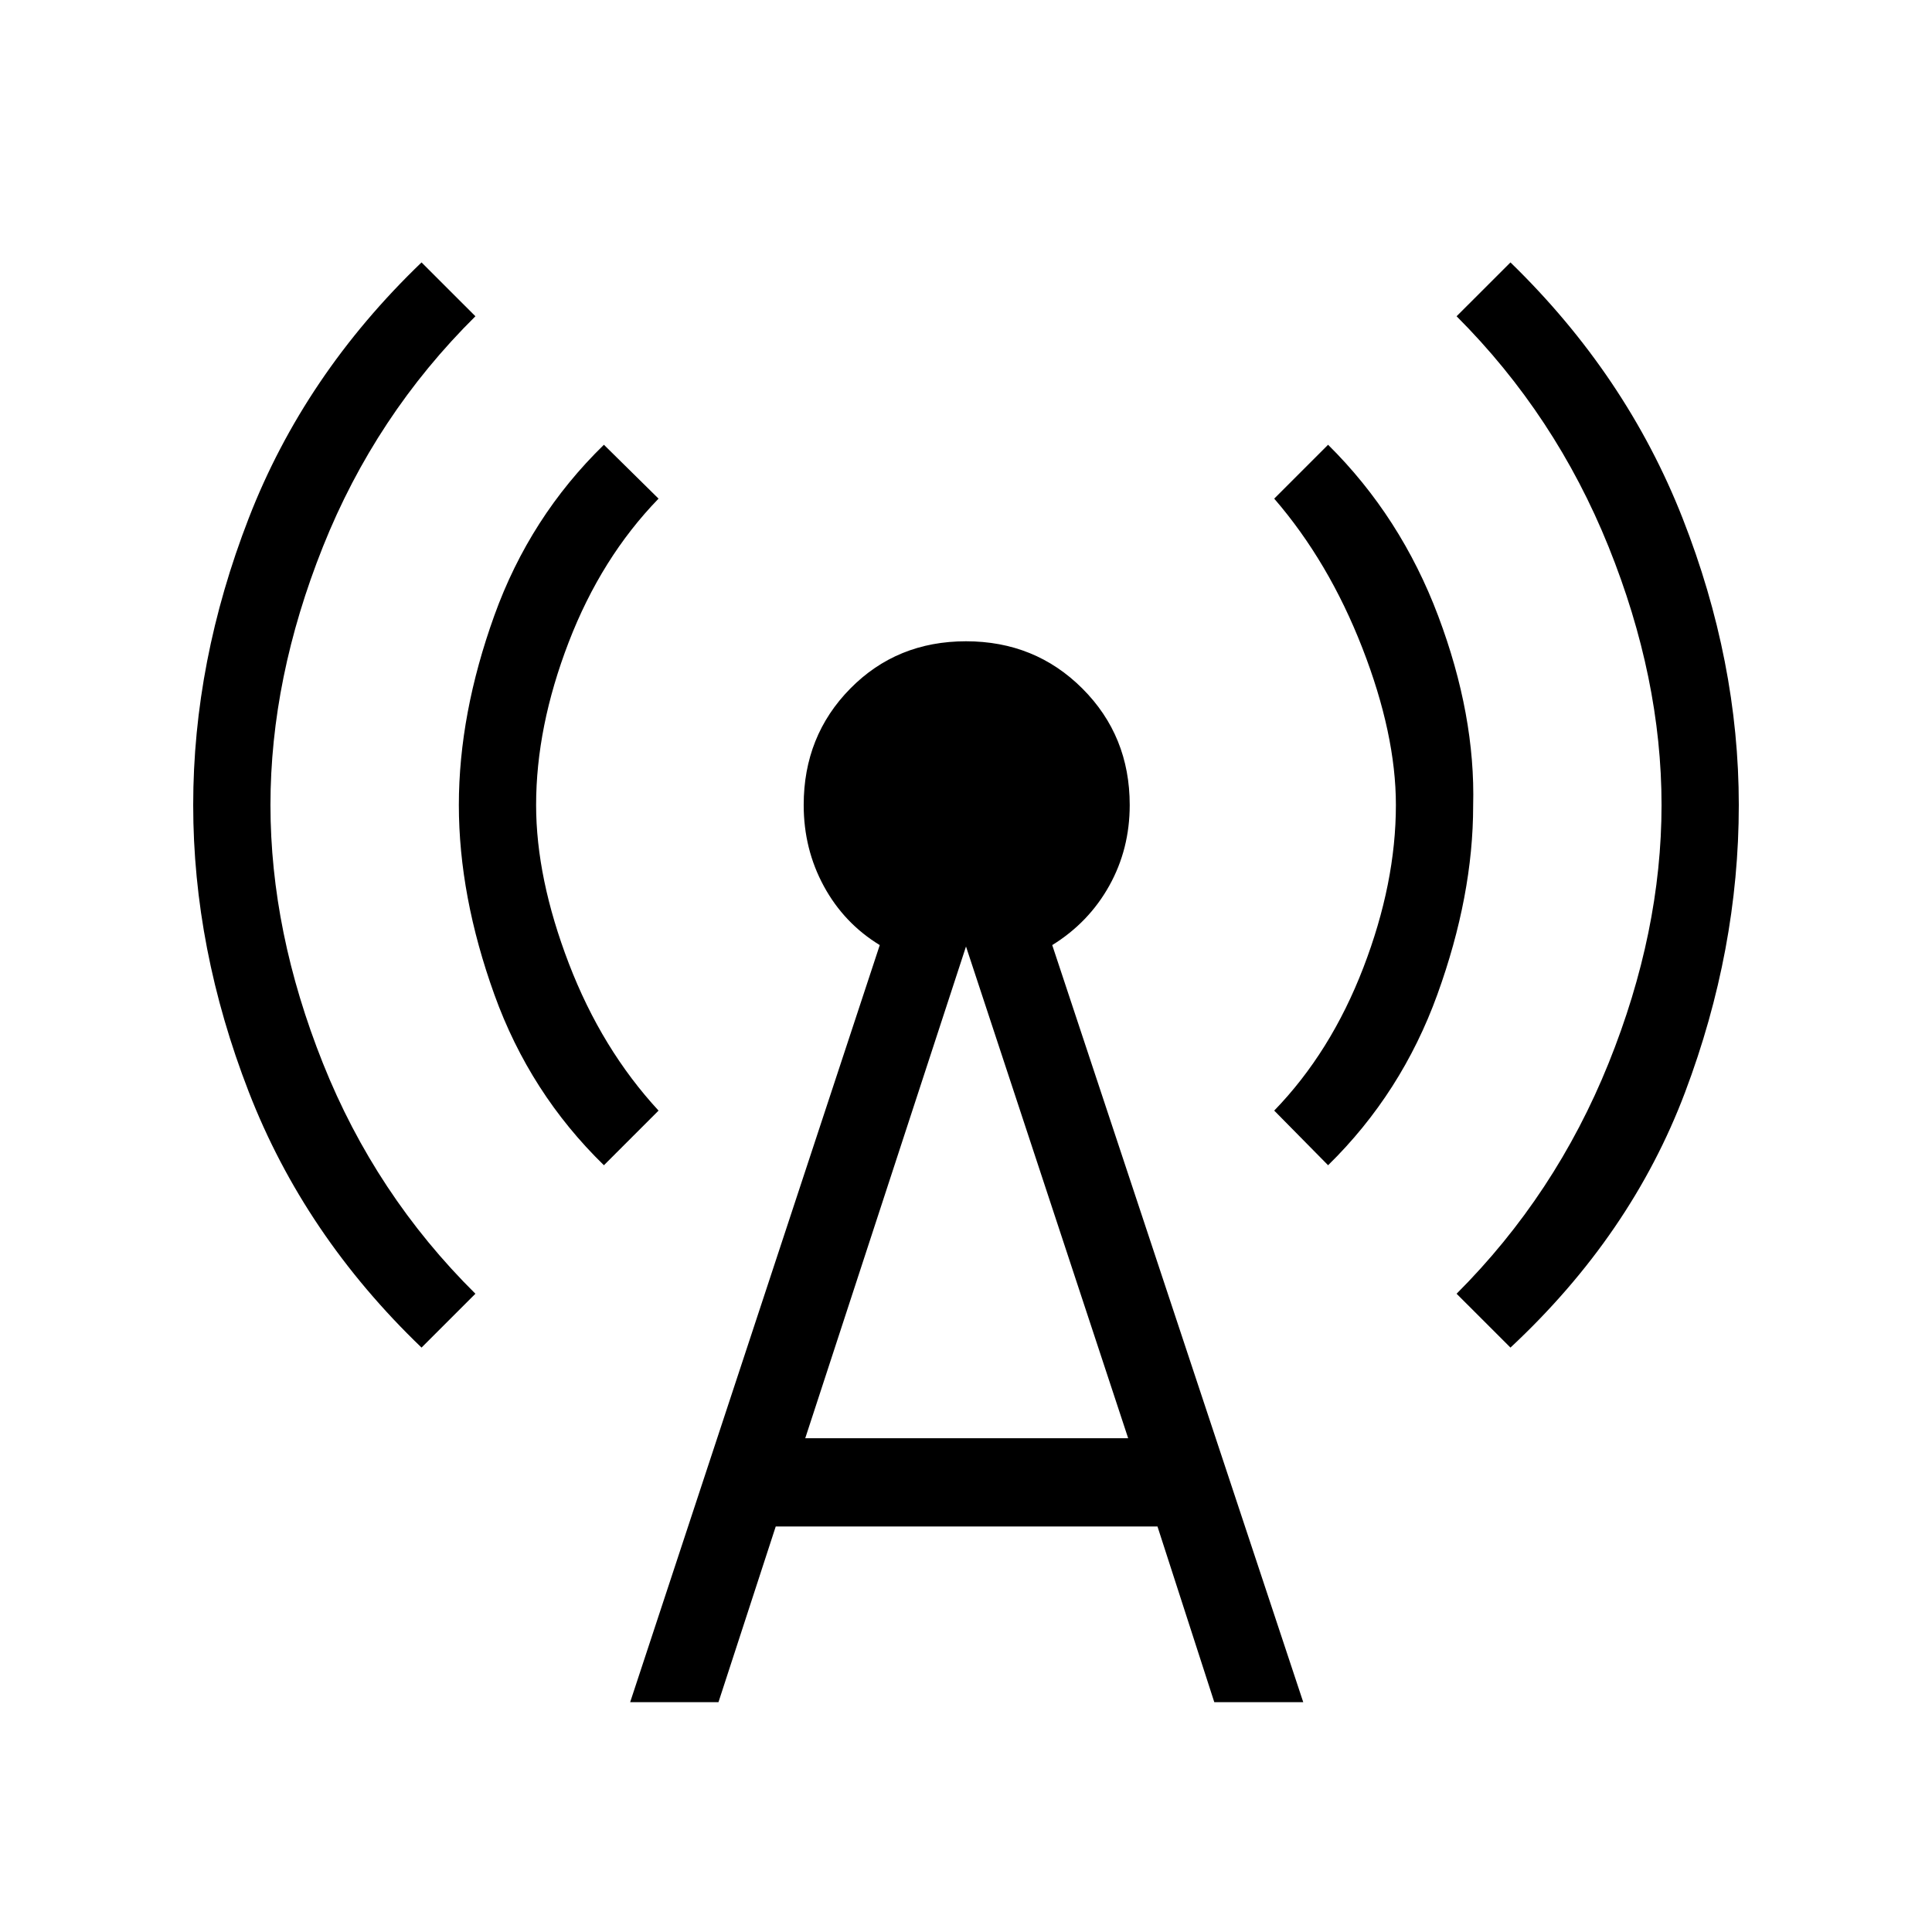 <svg xmlns="http://www.w3.org/2000/svg" height="48" viewBox="0 -960 960 960" width="48"><path d="M209.46-290.39q-58.27-55.96-85.86-127.09Q96-488.62 96-560q0-71.38 27.6-142.52 27.59-71.13 85.86-127.09l26.77 26.76q-49.69 49.2-75.77 114.52Q134.39-623 134.39-560q0 63 26.07 128.33 26.08 65.32 75.77 114.52l-26.77 26.76ZM300.08-381q-36.81-35.85-54.44-84.83Q228-514.81 228-560q0-45.19 17.64-94.17 17.63-48.98 54.44-84.83l27.15 26.77q-28.5 29.38-44.67 71.4-16.17 42.02-16.17 80.83 0 36.35 16.28 78.79 16.29 42.44 44.56 73.06L300.08-381Zm13.04 266.81 124.03-376.2q-17.76-10.84-27.78-29.26-10.02-18.43-10.02-40.35 0-34.35 23.15-57.85t57.5-23.5q34.35 0 57.85 23.5t23.5 57.85q0 21.92-10.18 40.15-10.17 18.23-28.32 29.46l124.73 376.2h-44.2l-28.23-87.31H385.46L357-114.19h-43.88Zm87-131.16h160.46L480-489.69l-79.88 244.34ZM659.92-381l-26.77-27.15q28.12-29 44.29-71.02 16.17-42.02 16.17-80.83 0-35.19-16.67-78.02t-43.79-74.21L659.92-739q36.19 35.85 54.73 85.12 18.54 49.26 17.35 94.26 0 44.58-17.75 93.68-17.75 49.09-54.33 84.94Zm90.62 90.61-26.77-26.76q49.19-49.2 75.52-114.52Q825.61-497 825.61-560q0-63-26.32-128.33-26.33-65.32-75.52-114.52l26.77-26.76q57.57 55.96 85.52 127.09Q864-631.38 864-560q0 72-26.73 142.83-26.73 70.82-86.73 126.78Z"/></svg>